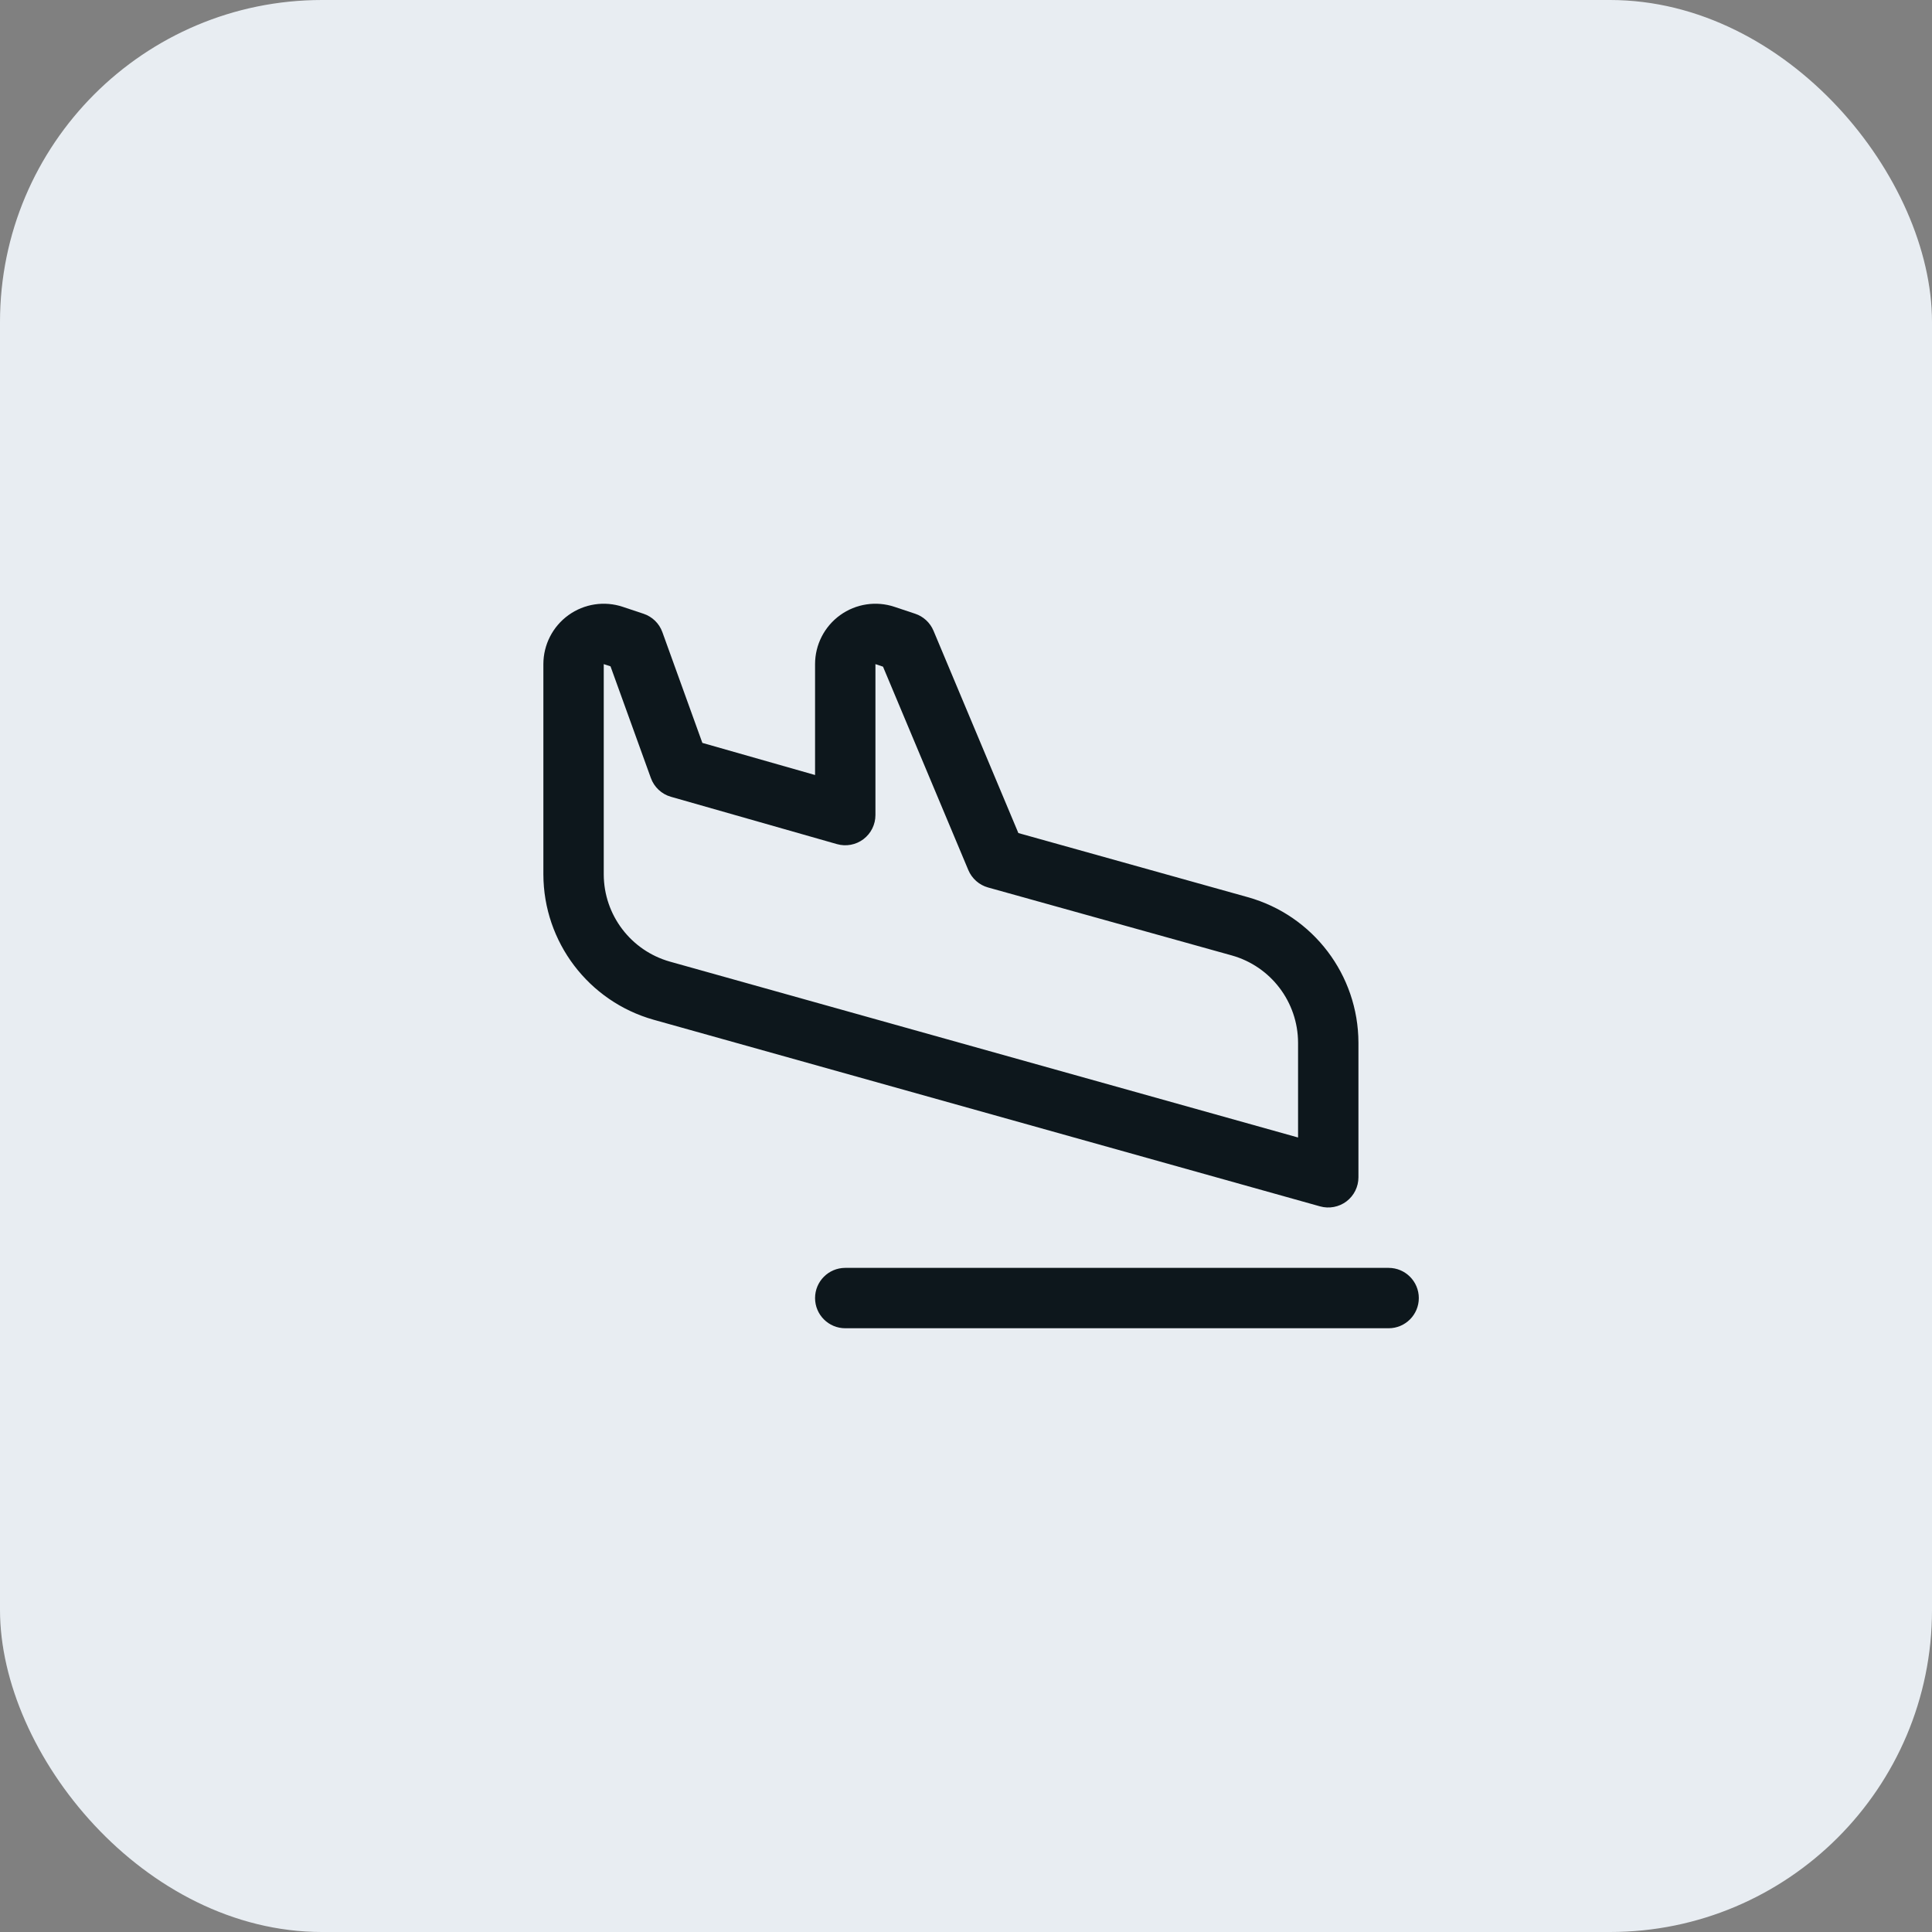 <svg width="48" height="48" viewBox="0 0 48 48" fill="none" xmlns="http://www.w3.org/2000/svg">
<rect x="0" y="0" width="48" height="48" fill="#808080" stroke="none"/>
<rect width="48" height="48" rx="8" fill="#E8EDF2"/>
<g clip-path="url(#clip0_2001_396)">
<path fill-rule="evenodd" clip-rule="evenodd" d="M35.25 32.25C35.25 32.664 34.914 33 34.5 33H21C20.586 33 20.25 32.664 20.25 32.25C20.25 31.836 20.586 31.5 21 31.5H34.5C34.914 31.5 35.25 31.836 35.25 32.25ZM32.797 29.972L16.238 25.335C14.621 24.878 13.504 23.404 13.5 21.724V16.5C13.5 16.018 13.732 15.565 14.123 15.283C14.514 15.001 15.017 14.924 15.474 15.077L15.987 15.248C16.205 15.32 16.378 15.488 16.456 15.704L17.45 18.457L20.25 19.255V16.5C20.25 16.018 20.482 15.565 20.873 15.283C21.264 15.001 21.767 14.924 22.224 15.077L22.737 15.248C22.942 15.316 23.108 15.47 23.192 15.669L25.301 20.697L31.005 22.291C32.625 22.746 33.746 24.222 33.75 25.905V29.25C33.75 29.485 33.64 29.706 33.453 29.848C33.266 29.989 33.023 30.035 32.797 29.972ZM32.25 25.905C32.247 24.895 31.574 24.009 30.602 23.737L24.548 22.049C24.328 21.988 24.147 21.828 24.058 21.617L21.938 16.563L21.75 16.5V20.25C21.75 20.485 21.64 20.707 21.452 20.849C21.264 20.991 21.021 21.036 20.795 20.972L16.67 19.796C16.437 19.73 16.251 19.555 16.17 19.328L15.168 16.555L15 16.5V21.724C15.002 22.732 15.673 23.617 16.643 23.891L32.25 28.261V25.905Z" fill="#0D171C"/>
</g>
<defs>
<clipPath id="clip0_2001_396">
<rect width="24" height="24" fill="white" transform="translate(12 12)"/>
</clipPath>
</defs>
</svg>
